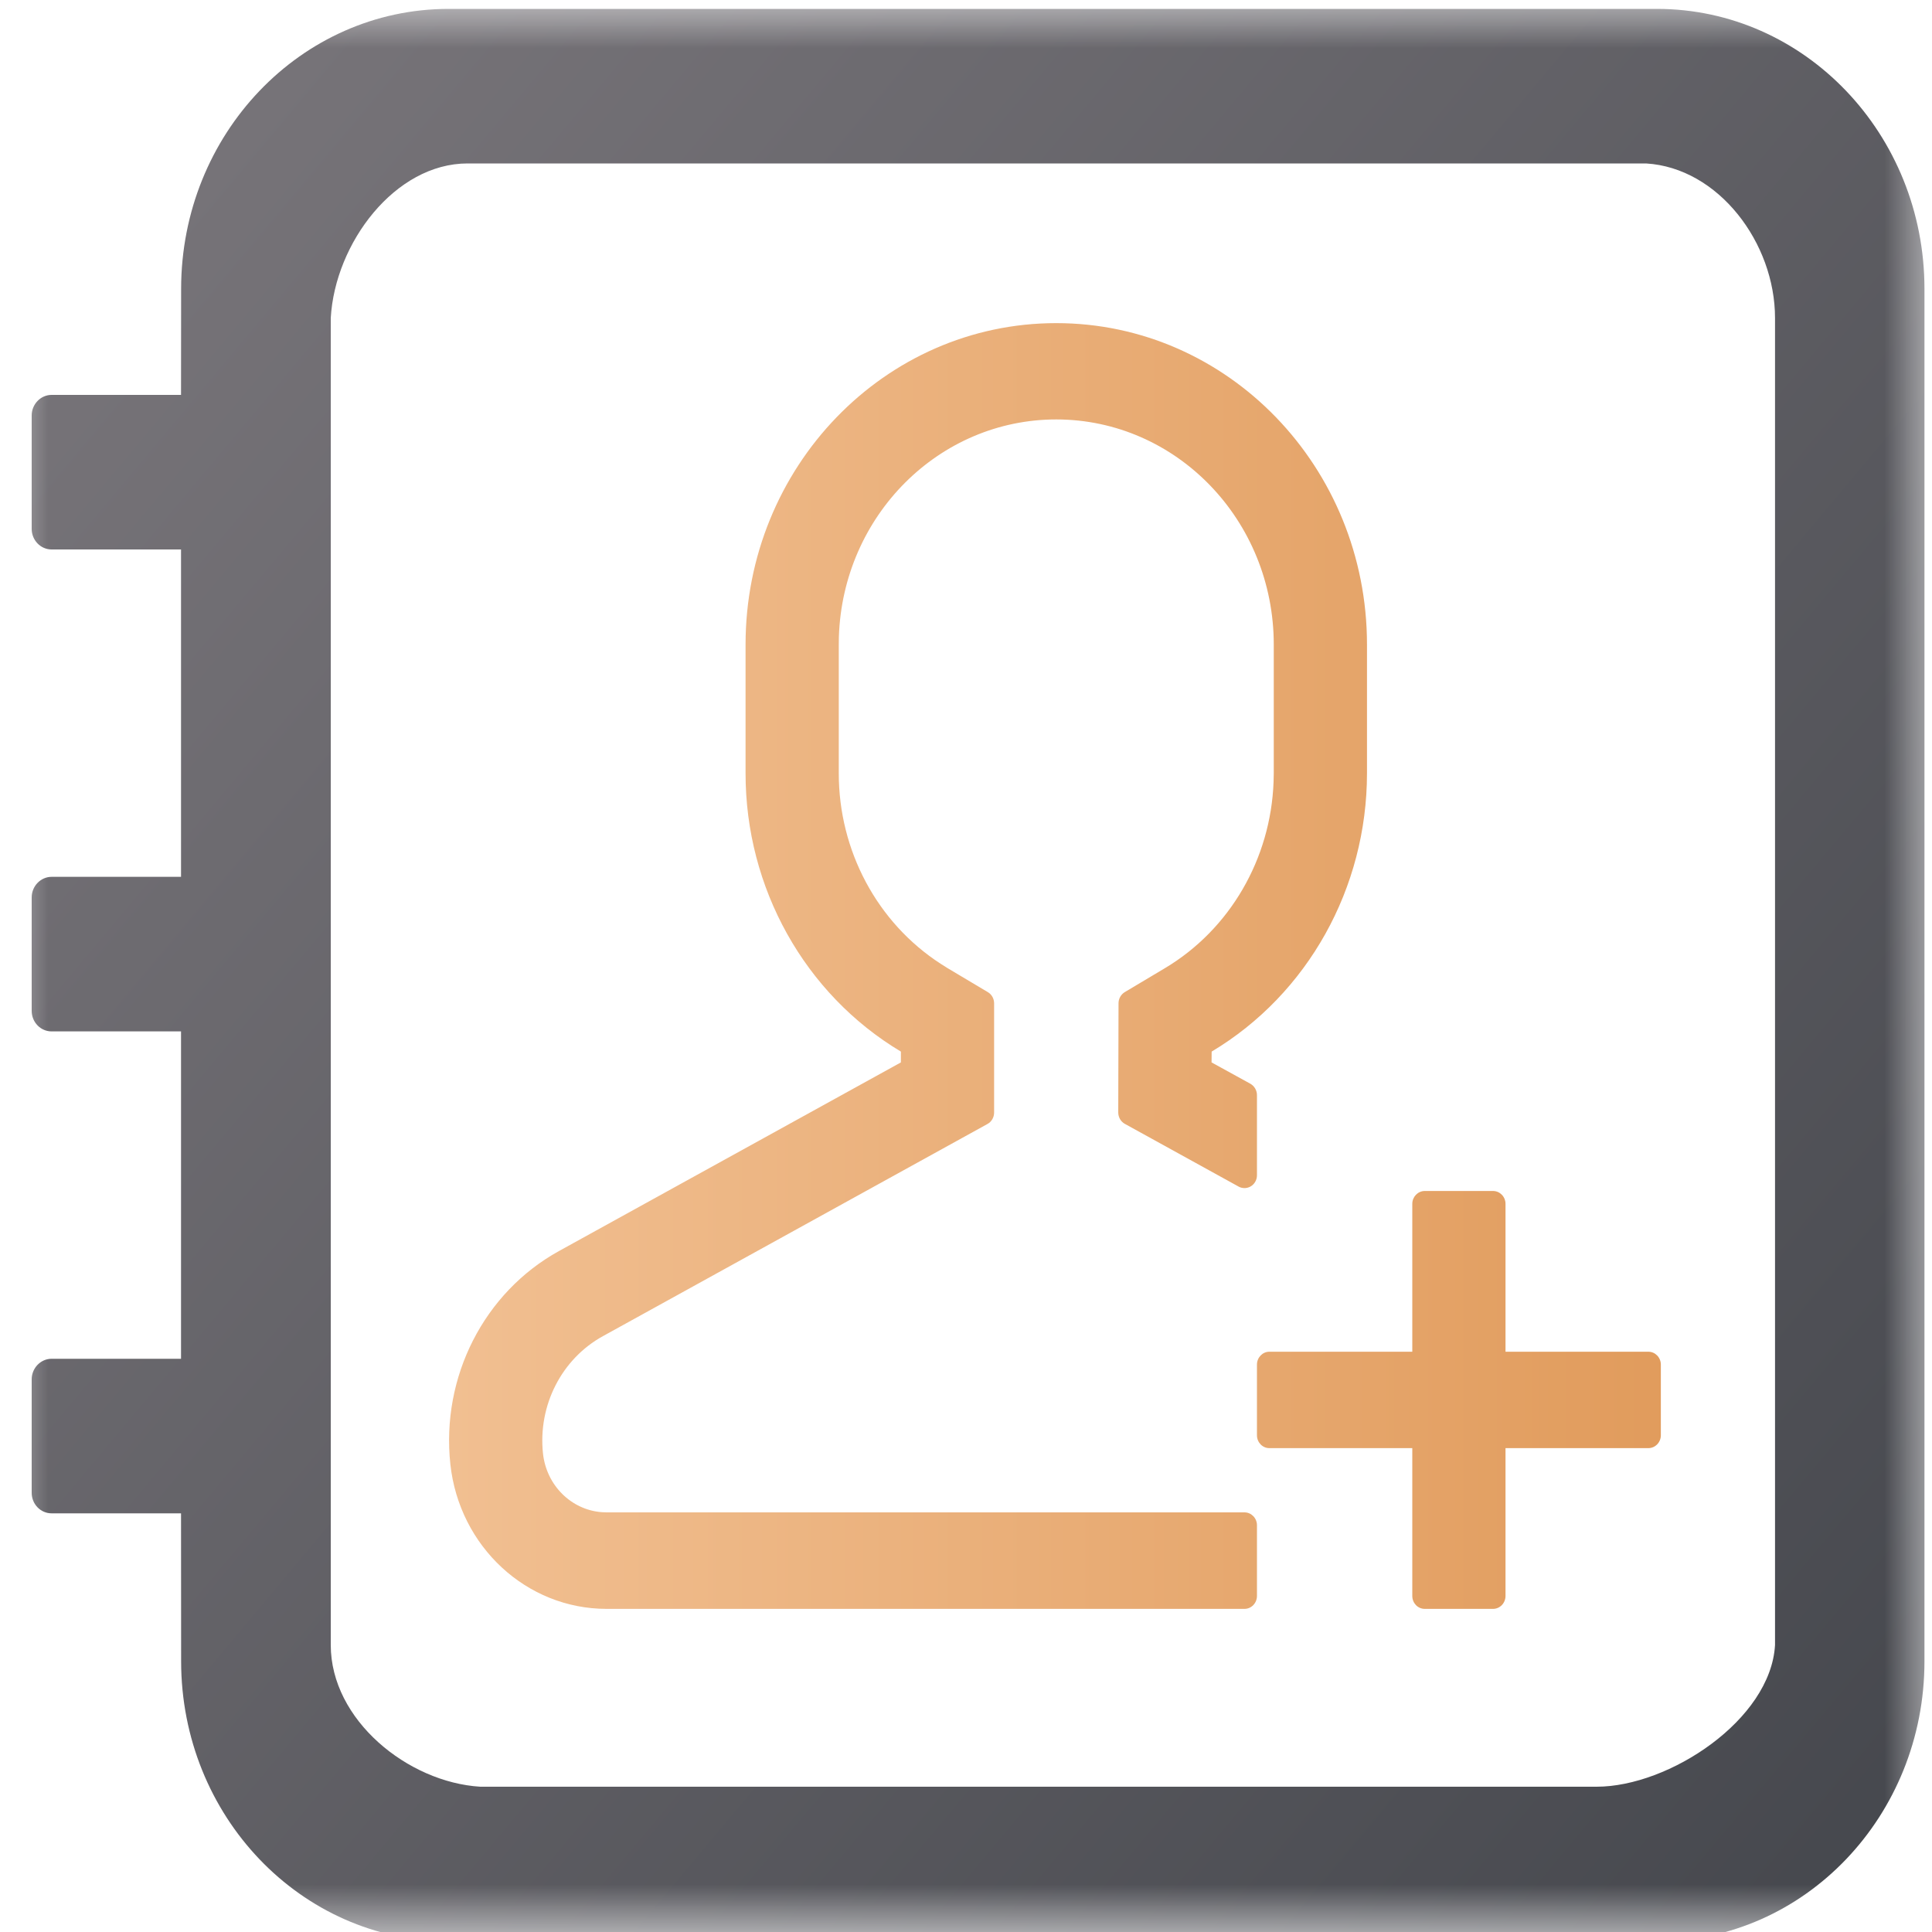 <svg xmlns="http://www.w3.org/2000/svg" xmlns:xlink="http://www.w3.org/1999/xlink" width="20" height="20" viewBox="0 0 20 20">
    <defs>
        <linearGradient id="tab_ic_white-list_s_svg__b" x1="2.031%" x2="97.969%" y1="16.513%" y2="100%">
            <stop offset="0%" stop-color="#767378"/>
            <stop offset="100%" stop-color="#45474D"/>
            <stop offset="100%" stop-color="#17181A"/>
        </linearGradient>
        <linearGradient id="tab_ic_white-list_s_svg__d" x1="99.807%" x2=".193%" y1="50.193%" y2="50.193%">
            <stop offset="0%" stop-color="#E19C5D"/>
            <stop offset="100%" stop-color="#F1BF91"/>
        </linearGradient>
        <path id="tab_ic_white-list_s_svg__a" d="M0 0H20V20H0z"/>
    </defs>
    <g fill="none" fill-rule="evenodd">
        <mask id="tab_ic_white-list_s_svg__c" fill="#fff">
            <use xlink:href="#tab_ic_white-list_s_svg__a"/>
        </mask>
        <path className="svg-fill--tone2" fill="url(#tab_ic_white-list_s_svg__b)" d="M17.152,0.092 C18.682,0.092 19.922,1.389 19.922,2.991 L19.922,17.197 C19.922,18.798 18.682,20.096 17.152,20.096 L4.645,20.096 C3.115,20.096 1.875,18.798 1.875,17.197 L1.874,15.666 L0.534,15.666 C0.42,15.666 0.328,15.571 0.328,15.453 L0.328,14.279 C0.328,14.162 0.421,14.066 0.534,14.066 L1.874,14.066 L1.874,10.677 L0.534,10.677 C0.42,10.677 0.328,10.582 0.328,10.464 L0.328,9.29 C0.328,9.173 0.421,9.077 0.534,9.077 L1.874,9.077 L1.874,5.688 L0.534,5.688 C0.42,5.688 0.328,5.592 0.328,5.475 L0.328,4.301 C0.328,4.184 0.421,4.088 0.534,4.088 L1.874,4.088 L1.875,2.991 C1.875,1.389 3.115,0.092 4.645,0.092 L17.152,0.092 Z M17.04,1.692 L4.84,1.692 C4.089,1.692 3.468,2.516 3.424,3.292 L3.424,17.029 C3.424,17.805 4.222,18.45 4.971,18.496 L16.528,18.496 C17.278,18.496 18.331,17.804 18.375,17.029 L18.375,3.292 C18.375,2.515 17.79,1.737 17.04,1.692 Z" mask="url(#tab_ic_white-list_s_svg__c)"/>
        <path className="svg-fill--tone1" fill="url(#tab_ic_white-list_s_svg__d)" d="M14.151,6.673 L14.151,8.004 C14.151,9.192 13.538,10.291 12.543,10.886 L12.542,10.998 L12.944,11.219 C12.986,11.243 13.012,11.288 13.012,11.337 L13.012,12.166 C13.012,12.24 12.954,12.299 12.883,12.299 C12.862,12.299 12.841,12.294 12.823,12.284 L11.644,11.634 C11.602,11.611 11.576,11.565 11.576,11.516 L11.579,10.385 C11.579,10.338 11.604,10.294 11.644,10.27 L12.06,10.022 C12.73,9.622 13.155,8.893 13.184,8.093 L13.186,8.004 L13.186,6.673 C13.186,5.386 12.179,4.343 10.935,4.342 C9.721,4.342 8.725,5.337 8.684,6.593 L8.683,6.673 L8.683,8.004 C8.682,8.805 9.08,9.55 9.736,9.976 L9.809,10.022 L10.227,10.271 C10.267,10.295 10.291,10.339 10.291,10.387 L10.291,11.517 C10.291,11.566 10.265,11.612 10.223,11.635 L6.241,13.832 C5.813,14.068 5.568,14.549 5.621,15.047 C5.657,15.377 5.914,15.63 6.229,15.654 L6.279,15.656 L12.883,15.656 C12.954,15.656 13.012,15.716 13.012,15.789 L13.012,16.521 C13.012,16.595 12.954,16.655 12.883,16.655 L6.279,16.655 C5.45,16.655 4.754,16.01 4.662,15.157 C4.565,14.253 5.011,13.379 5.786,12.951 L9.326,10.998 L9.326,10.886 C8.331,10.291 7.717,9.193 7.718,8.004 L7.718,6.673 C7.718,4.835 9.158,3.345 10.934,3.345 C12.711,3.345 14.151,4.835 14.151,6.673 Z M15.585,13.993 L17.064,13.993 C17.135,13.993 17.193,14.053 17.193,14.126 L17.193,14.858 C17.193,14.931 17.135,14.991 17.064,14.991 L15.585,14.991 L15.585,16.521 C15.585,16.595 15.527,16.655 15.456,16.655 L14.749,16.655 C14.677,16.655 14.62,16.595 14.62,16.521 L14.62,14.991 L13.14,14.991 C13.069,14.991 13.012,14.931 13.012,14.858 L13.012,14.126 C13.012,14.053 13.07,13.993 13.14,13.993 L14.62,13.993 L14.62,12.462 C14.62,12.389 14.678,12.329 14.749,12.329 L15.456,12.329 C15.527,12.329 15.585,12.389 15.585,12.462 L15.585,13.993 Z" mask="url(#tab_ic_white-list_s_svg__c)"/>
    </g>
</svg>
